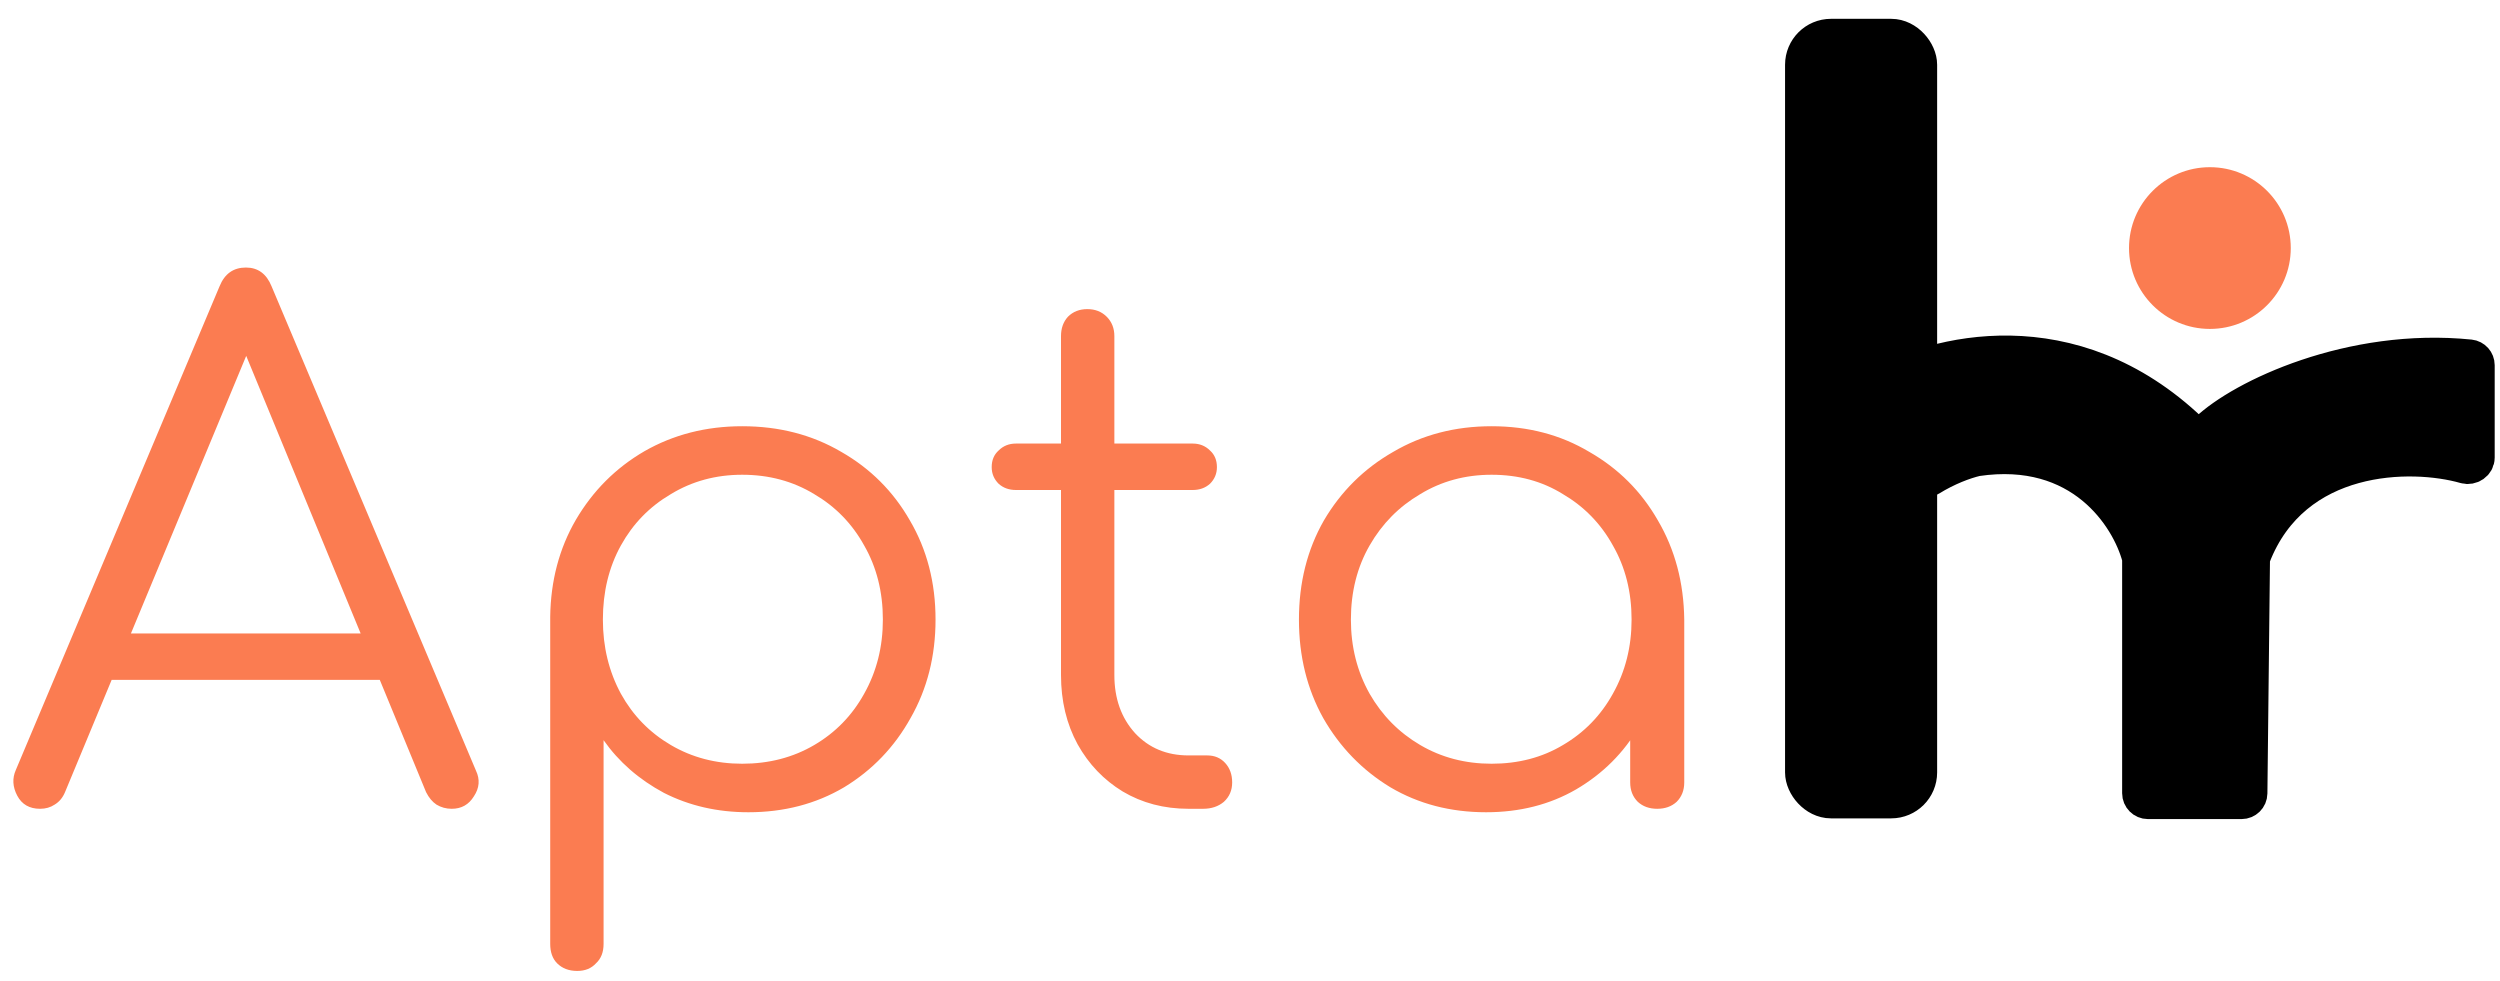 <svg width="130" height="51" viewBox="0 0 130 51" fill="none" xmlns="http://www.w3.org/2000/svg">
<path d="M2.084 42.057C1.531 42.057 1.135 41.828 0.895 41.372C0.655 40.916 0.631 40.471 0.823 40.039L11.418 14.885C11.682 14.236 12.138 13.912 12.787 13.912C13.412 13.912 13.856 14.236 14.12 14.885L24.751 40.075C24.967 40.531 24.931 40.975 24.643 41.408C24.379 41.84 23.994 42.057 23.49 42.057C23.201 42.057 22.937 41.985 22.697 41.84C22.481 41.696 22.301 41.48 22.156 41.192L12.246 17.155H13.364L3.381 41.192C3.261 41.48 3.081 41.696 2.841 41.84C2.625 41.985 2.372 42.057 2.084 42.057ZM4.462 35.354L5.544 32.939H20.174L21.256 35.354H4.462ZM30.017 50.489C29.584 50.489 29.236 50.357 28.972 50.093C28.732 49.853 28.611 49.516 28.611 49.084V32.075C28.636 30.201 29.08 28.519 29.945 27.029C30.834 25.516 32.023 24.327 33.513 23.462C35.026 22.597 36.72 22.164 38.594 22.164C40.516 22.164 42.233 22.609 43.747 23.498C45.261 24.363 46.45 25.552 47.315 27.065C48.203 28.579 48.648 30.297 48.648 32.219C48.648 34.117 48.215 35.822 47.351 37.336C46.51 38.849 45.357 40.051 43.891 40.94C42.426 41.804 40.768 42.237 38.918 42.237C37.308 42.237 35.843 41.901 34.522 41.228C33.224 40.531 32.179 39.618 31.386 38.489V49.084C31.386 49.516 31.254 49.853 30.99 50.093C30.75 50.357 30.425 50.489 30.017 50.489ZM38.594 39.714C39.987 39.714 41.236 39.39 42.342 38.741C43.447 38.093 44.312 37.204 44.936 36.075C45.585 34.921 45.909 33.636 45.909 32.219C45.909 30.777 45.585 29.492 44.936 28.363C44.312 27.233 43.447 26.345 42.342 25.696C41.236 25.023 39.987 24.687 38.594 24.687C37.224 24.687 35.987 25.023 34.882 25.696C33.777 26.345 32.912 27.233 32.287 28.363C31.663 29.492 31.35 30.777 31.35 32.219C31.35 33.636 31.663 34.921 32.287 36.075C32.912 37.204 33.777 38.093 34.882 38.741C35.987 39.39 37.224 39.714 38.594 39.714ZM61.802 42.057C60.529 42.057 59.388 41.756 58.379 41.156C57.394 40.555 56.613 39.738 56.037 38.705C55.46 37.648 55.172 36.447 55.172 35.102V17.48C55.172 17.071 55.292 16.735 55.532 16.471C55.796 16.206 56.133 16.074 56.541 16.074C56.95 16.074 57.286 16.206 57.55 16.471C57.814 16.735 57.947 17.071 57.947 17.48V35.102C57.947 36.327 58.307 37.336 59.028 38.129C59.748 38.897 60.673 39.282 61.802 39.282H62.775C63.16 39.282 63.472 39.414 63.712 39.678C63.953 39.943 64.073 40.279 64.073 40.687C64.073 41.096 63.929 41.432 63.64 41.696C63.352 41.937 62.992 42.057 62.559 42.057H61.802ZM52.829 25.48C52.469 25.48 52.169 25.372 51.928 25.155C51.688 24.915 51.568 24.627 51.568 24.291C51.568 23.93 51.688 23.642 51.928 23.426C52.169 23.185 52.469 23.065 52.829 23.065H62.019C62.379 23.065 62.679 23.185 62.92 23.426C63.16 23.642 63.28 23.93 63.28 24.291C63.28 24.627 63.16 24.915 62.92 25.155C62.679 25.372 62.379 25.48 62.019 25.48H52.829ZM77.275 42.237C75.425 42.237 73.767 41.804 72.302 40.94C70.836 40.051 69.671 38.849 68.806 37.336C67.965 35.822 67.545 34.117 67.545 32.219C67.545 30.297 67.977 28.579 68.842 27.065C69.731 25.552 70.932 24.363 72.446 23.498C73.959 22.609 75.665 22.164 77.563 22.164C79.461 22.164 81.154 22.609 82.644 23.498C84.157 24.363 85.347 25.552 86.212 27.065C87.1 28.579 87.557 30.297 87.581 32.219L86.464 33.084C86.464 34.813 86.055 36.375 85.239 37.768C84.446 39.138 83.353 40.231 81.959 41.048C80.59 41.84 79.028 42.237 77.275 42.237ZM77.563 39.714C78.956 39.714 80.194 39.39 81.275 38.741C82.38 38.093 83.245 37.204 83.869 36.075C84.518 34.921 84.842 33.636 84.842 32.219C84.842 30.777 84.518 29.492 83.869 28.363C83.245 27.233 82.38 26.345 81.275 25.696C80.194 25.023 78.956 24.687 77.563 24.687C76.193 24.687 74.956 25.023 73.851 25.696C72.746 26.345 71.869 27.233 71.22 28.363C70.572 29.492 70.247 30.777 70.247 32.219C70.247 33.636 70.572 34.921 71.22 36.075C71.869 37.204 72.746 38.093 73.851 38.741C74.956 39.39 76.193 39.714 77.563 39.714ZM86.176 42.057C85.767 42.057 85.431 41.937 85.167 41.696C84.902 41.432 84.77 41.096 84.77 40.687V34.525L85.455 31.678L87.581 32.219V40.687C87.581 41.096 87.449 41.432 87.185 41.696C86.92 41.937 86.584 42.057 86.176 42.057Z" fill="#FB7C51"/>
<path d="M113.959 22.374C107.73 16.424 100.555 18.271 97.477 20.087C97.337 20.17 97.255 20.321 97.254 20.485L97.243 23.727C97.24 24.311 99.887 25.231 100.384 24.924C101.272 24.375 102.161 24.044 102.784 23.897C108.222 23.091 110.648 26.908 111.203 28.972C111.213 29.011 111.218 29.049 111.218 29.089V41.248C111.218 41.512 111.432 41.726 111.695 41.726H116.56C116.822 41.726 117.035 41.516 117.038 41.254C117.083 36.78 117.163 29.942 117.172 29.111C117.173 29.054 117.184 29 117.204 28.946C119.3 23.528 125.389 23.486 128.174 24.281C128.504 24.375 128.857 24.137 128.857 23.793V18.99C128.857 18.75 128.677 18.546 128.438 18.521C122.242 17.892 116.57 20.589 114.722 22.358C114.512 22.559 114.169 22.575 113.959 22.374Z" fill="black" stroke="black" stroke-width="1.734"/>
<rect x="93.801" y="1.957" width="5.952" height="39.62" rx="1.41" fill="black" stroke="black" stroke-width="1.956"/>
<path d="M119.12 12.899C119.12 15.222 117.237 17.104 114.914 17.104C112.592 17.104 110.709 15.222 110.709 12.899C110.709 10.576 112.592 8.694 114.914 8.694C117.237 8.694 119.12 10.576 119.12 12.899Z" fill="#FB7C51"/>
</svg>
